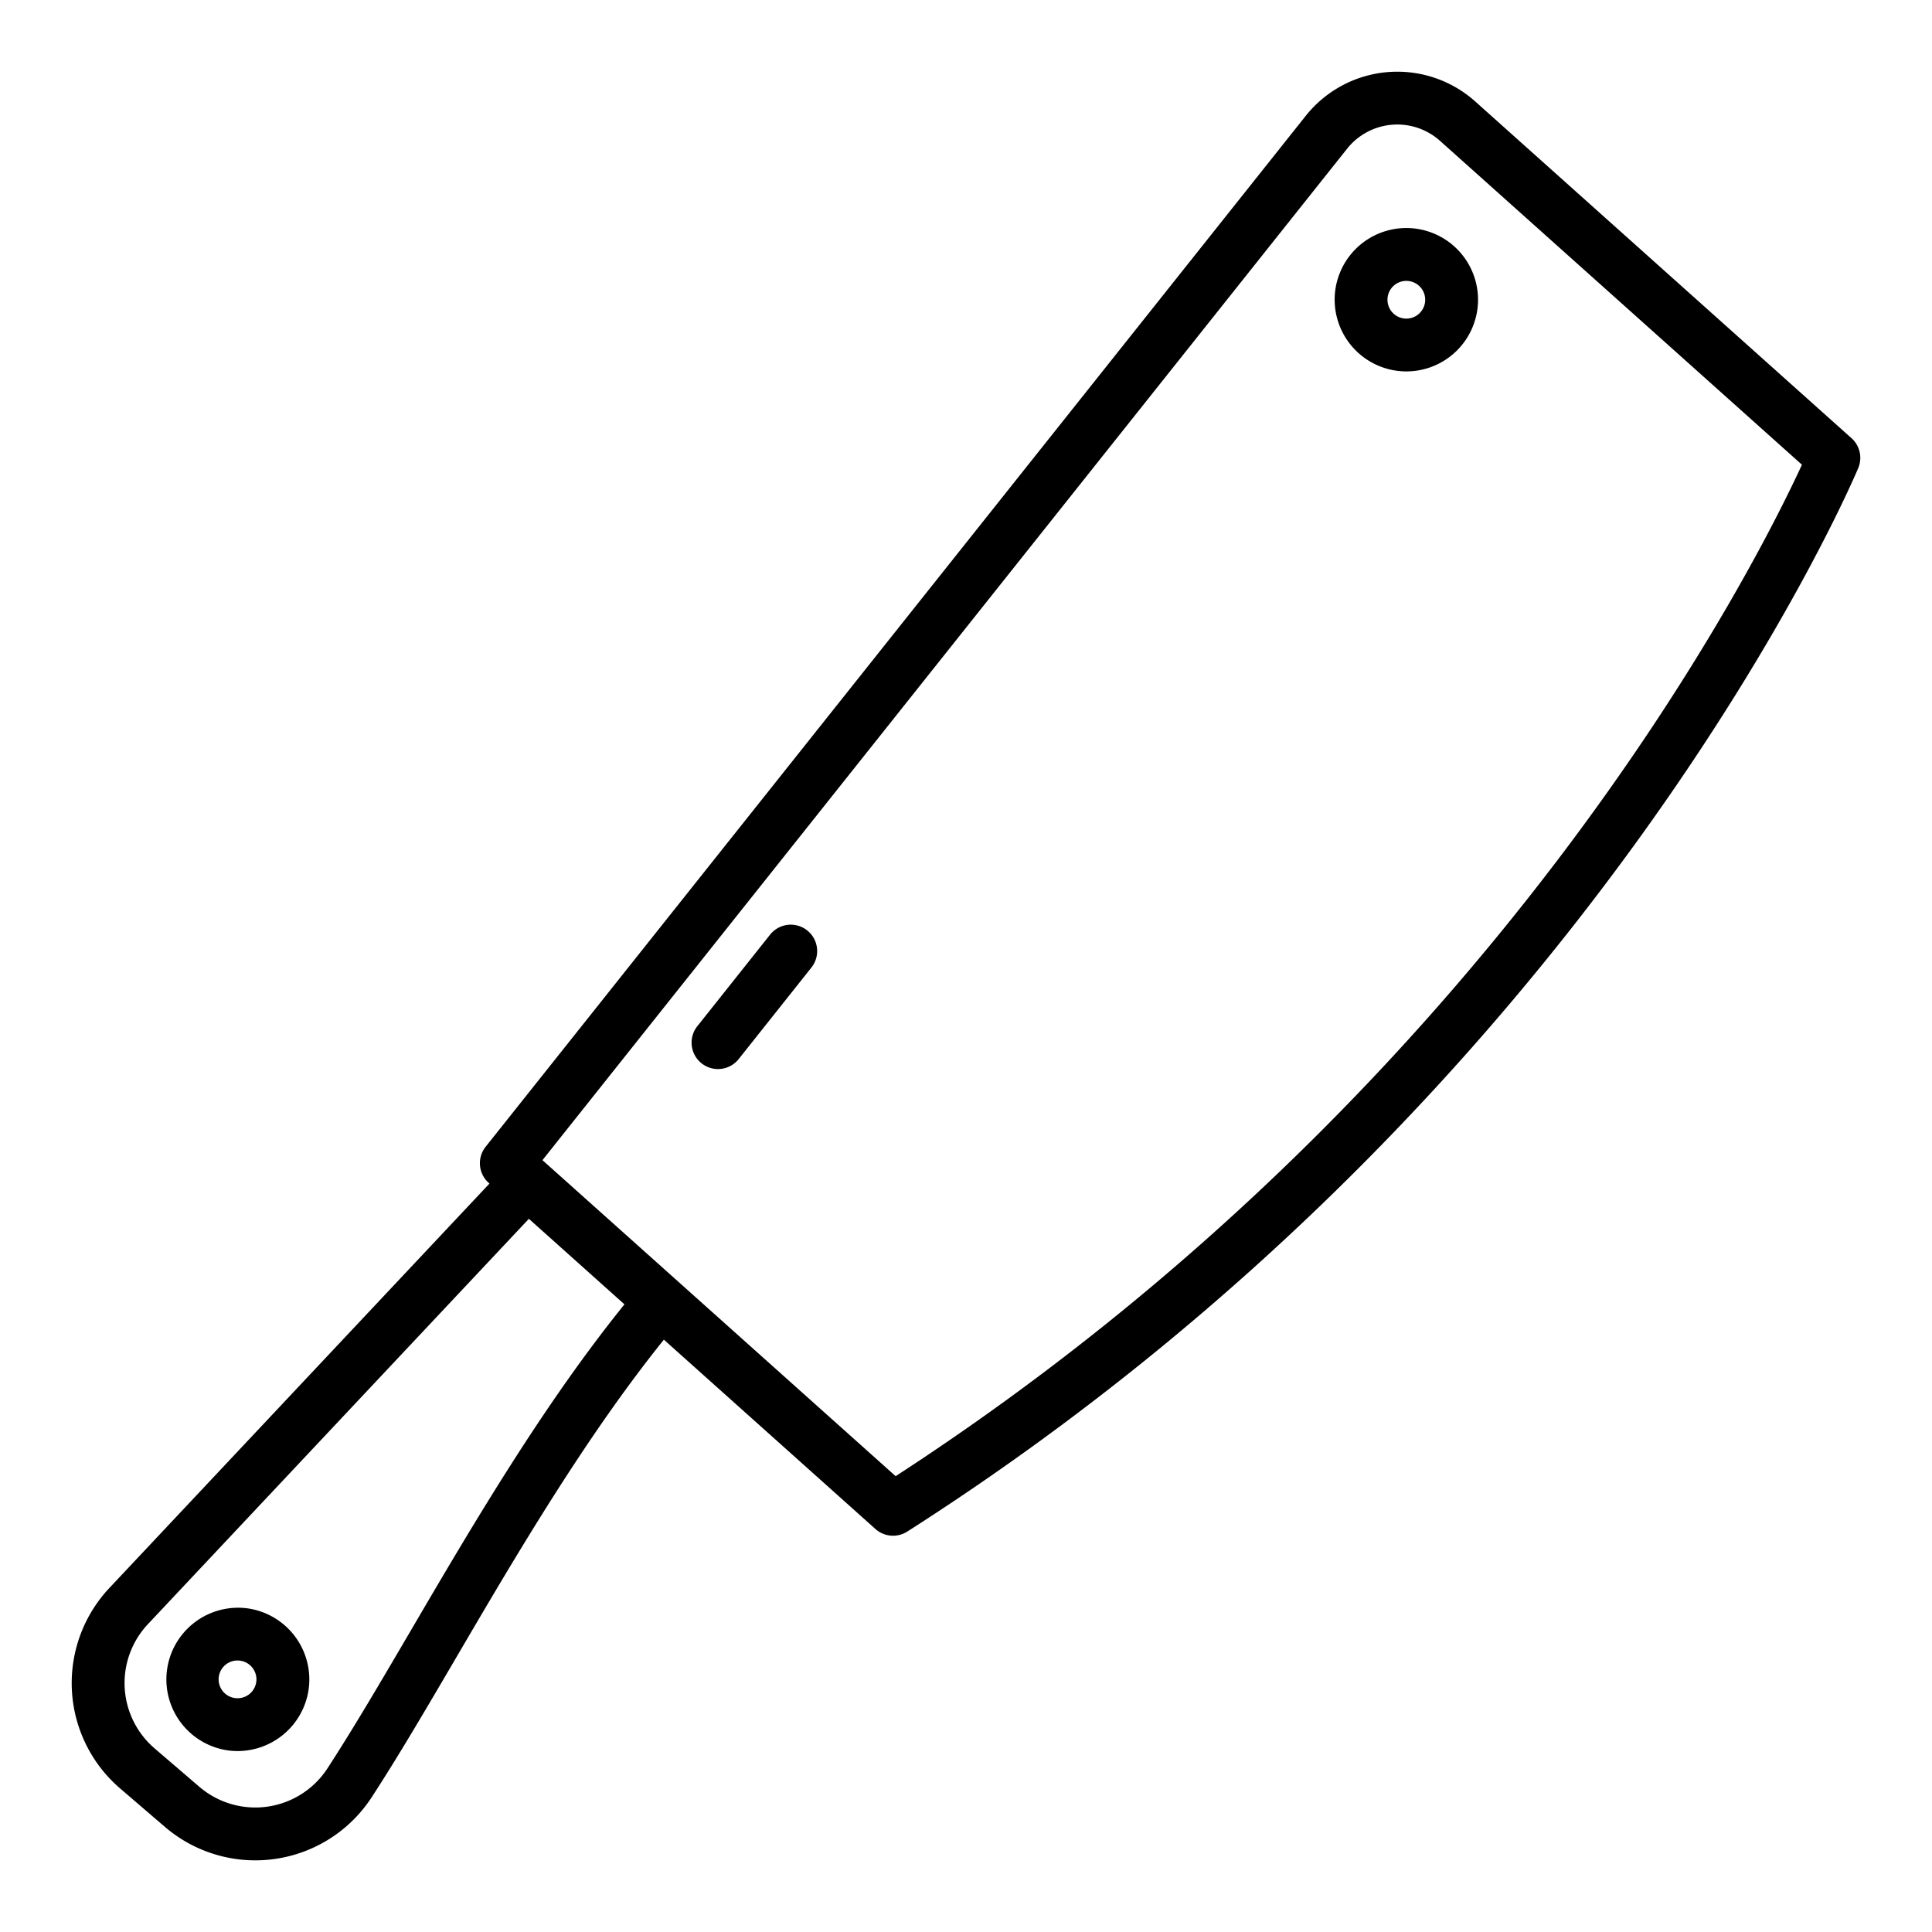 <svg xmlns="http://www.w3.org/2000/svg" height="512" viewBox="0 0 128 128" width="512"><g><path d="m16.448 106.565a4.75 4.75 0 0 0 -1.42 9.393 4.674 4.674 0 0 0 .713.054 4.76 4.76 0 0 0 4.7-4.04 4.757 4.757 0 0 0 -3.993-5.407zm-.9 5.933a1.25 1.25 0 0 1 .183-2.486 1.206 1.206 0 0 1 .19.014 1.25 1.25 0 1 1 -.373 2.472z"></path><path d="m122.667 29.031-24.926-22.306a7.749 7.749 0 0 0 -11.232.95l-54.333 68.3a1.749 1.749 0 0 0 .2 2.393l.052.047-25.183 26.795a9.2 9.2 0 0 0 .726 13.29l2.963 2.543a9.2 9.2 0 0 0 13.682-1.956c1.767-2.711 3.656-5.936 5.657-9.351 4.015-6.855 8.538-14.545 13.71-20.98l14.017 12.544a1.749 1.749 0 0 0 2.108.171c45.605-29.123 62.841-70.06 63.01-70.471a1.75 1.75 0 0 0 -.451-1.969zm-95.414 78.934c-1.979 3.378-3.848 6.568-5.568 9.209a5.7 5.7 0 0 1 -8.475 1.208l-2.963-2.543a5.7 5.7 0 0 1 -.452-8.23l25.245-26.859 6.332 5.667c-5.382 6.665-10.012 14.536-14.119 21.548zm32.086-10.165-23.4-20.937 53.309-67.009a4.248 4.248 0 0 1 6.159-.521l23.976 21.456c-3.056 6.632-20.4 41.263-60.044 67.011z"></path><path d="m53.48 61.643a1.75 1.75 0 0 0 -2.459.28l-4.821 6.065a1.75 1.75 0 1 0 2.739 2.179l4.821-6.067a1.751 1.751 0 0 0 -.28-2.457z"></path><path d="m88.477 19.147a4.756 4.756 0 0 0 3.987 5.406 4.857 4.857 0 0 0 .72.054 4.75 4.75 0 1 0 -4.707-5.46zm5.932.9a1.25 1.25 0 0 1 -1.422 1.048 1.25 1.25 0 0 1 .186-2.486 1.179 1.179 0 0 1 .187.015 1.248 1.248 0 0 1 1.049 1.421z"></path></g></svg>